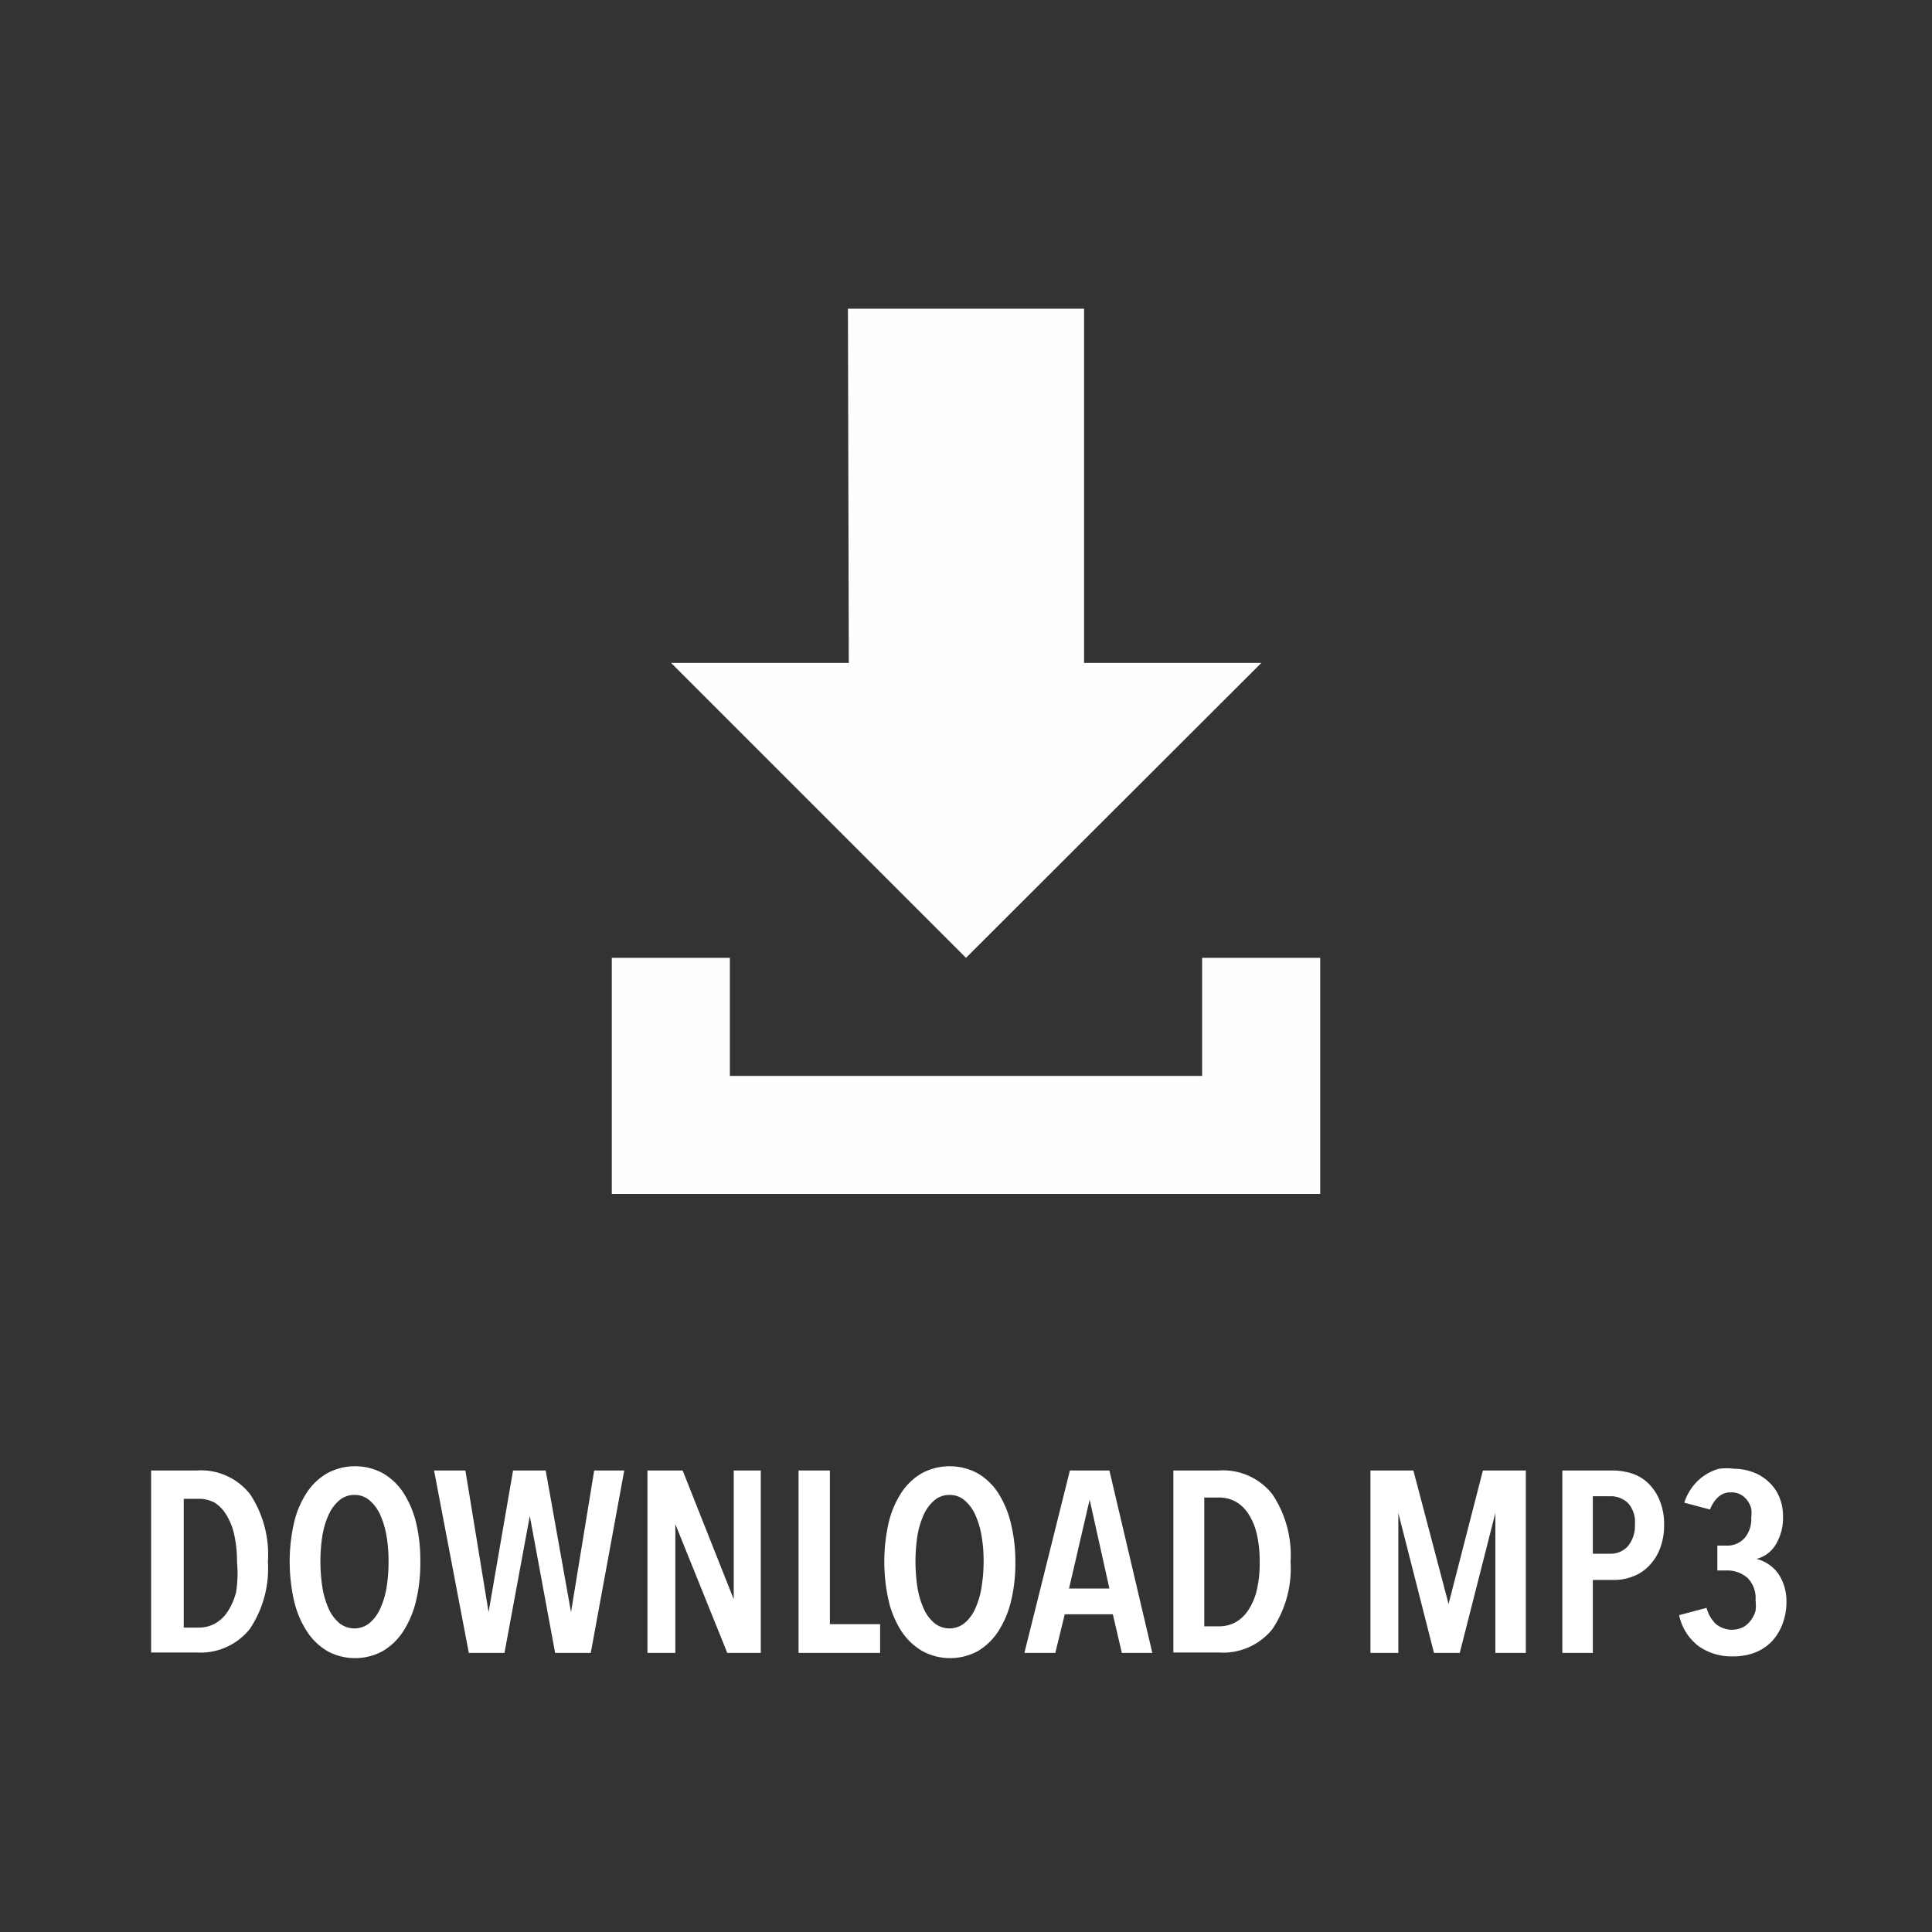 <svg id="Layer_1" data-name="Layer 1" xmlns="http://www.w3.org/2000/svg" viewBox="0 0 45 45">
  <rect x="0" y="0" width="45" height="45" fill="#333333" stroke="none"/>
  <defs>
    <style>
      .cls-1 {
        fill: none;
      }

      .cls-2 {
        fill: #fffefe;
      }

      .cls-3 {
        fill: #fff;
      }
    </style>
  </defs>
  <title>mp3</title>
  <rect class="cls-1" width="45" height="45"/>
  <rect class="cls-1" width="45" height="45"/>
  <g>
    <polygon class="cls-2" points="22.5 22.31 29.38 15.44 25.25 15.44 25.25 7.19 19.75 7.19 19.77 15.44 15.63 15.44 22.5 22.31"/>
    <polygon class="cls-2" points="28 22.31 28 25.06 17 25.06 17 22.31 14.25 22.31 14.25 25.06 14.25 27.81 30.75 27.81 30.75 22.31 28 22.31"/>
  </g>
  <g>
    <path class="cls-3" d="M201.24,36.38a2.53,2.53,0,0,1-.42,1.56,1.47,1.47,0,0,1-1.24.55h-1.06V34.25h1.07a1.45,1.45,0,0,1,1.24.56A2.55,2.55,0,0,1,201.24,36.38Zm-0.72,0a2.86,2.86,0,0,0-.07-0.66,1.46,1.46,0,0,0-.2-0.47A0.84,0.84,0,0,0,200,35a0.79,0.79,0,0,0-.38-0.09h-0.34v3h0.34a0.79,0.79,0,0,0,.38-0.09,0.84,0.84,0,0,0,.3-0.28,1.47,1.47,0,0,0,.2-0.46A2.8,2.8,0,0,0,200.52,36.38Z" transform="translate(-195)"/>
    <path class="cls-3" d="M204.79,36.37a3.78,3.78,0,0,1-.1.92,2.29,2.29,0,0,1-.3.71,1.46,1.46,0,0,1-.48.46,1.35,1.35,0,0,1-1.28,0,1.45,1.45,0,0,1-.48-0.46,2.25,2.25,0,0,1-.3-0.71,4.12,4.12,0,0,1,0-1.83,2.19,2.19,0,0,1,.3-0.7,1.41,1.41,0,0,1,.48-0.45,1.37,1.37,0,0,1,1.28,0,1.43,1.43,0,0,1,.48.45,2.28,2.28,0,0,1,.3.7A3.75,3.75,0,0,1,204.79,36.37Zm-0.74,0a3.36,3.36,0,0,0-.05-0.61,2,2,0,0,0-.15-0.49,0.94,0.94,0,0,0-.25-0.33,0.52,0.52,0,0,0-.34-0.12,0.53,0.53,0,0,0-.35.12,0.94,0.94,0,0,0-.25.33,2,2,0,0,0-.15.49,4,4,0,0,0,0,1.22,2,2,0,0,0,.15.5,0.93,0.93,0,0,0,.25.33,0.56,0.56,0,0,0,.69,0,0.93,0.93,0,0,0,.25-0.33A1.92,1.92,0,0,0,204,37,3.74,3.74,0,0,0,204.05,36.37Z" transform="translate(-195)"/>
    <path class="cls-3" d="M208.76,38.5h-0.83l-0.59-3.19h0l-0.59,3.19h-0.83l-0.81-4.25h0.73l0.54,3.3h0l0.57-3.3h0.76l0.59,3.3h0l0.54-3.3h0.7Z" transform="translate(-195)"/>
    <path class="cls-3" d="M211.94,38.5l-1.21-3h0v3h-0.65V34.25h0.82l1.19,3h0v-3h0.63V38.5h-0.79Z" transform="translate(-195)"/>
    <path class="cls-3" d="M213.6,38.5V34.25h0.73v3.58h1.17V38.5h-1.9Z" transform="translate(-195)"/>
    <path class="cls-3" d="M218.65,36.37a3.78,3.78,0,0,1-.1.92,2.29,2.29,0,0,1-.3.71,1.46,1.46,0,0,1-.48.46,1.35,1.35,0,0,1-1.28,0A1.45,1.45,0,0,1,216,38a2.25,2.25,0,0,1-.3-0.71,4.12,4.12,0,0,1,0-1.83,2.19,2.19,0,0,1,.3-0.7,1.41,1.41,0,0,1,.48-0.45,1.37,1.37,0,0,1,1.28,0,1.43,1.43,0,0,1,.48.45,2.28,2.28,0,0,1,.3.7A3.75,3.75,0,0,1,218.65,36.37Zm-0.74,0a3.36,3.36,0,0,0-.05-0.61,2,2,0,0,0-.15-0.49,0.94,0.94,0,0,0-.25-0.33,0.52,0.52,0,0,0-.34-0.12,0.53,0.53,0,0,0-.35.12,0.94,0.94,0,0,0-.25.33,2,2,0,0,0-.15.49,4,4,0,0,0,0,1.22,2,2,0,0,0,.15.5,0.93,0.93,0,0,0,.25.33,0.56,0.56,0,0,0,.69,0,0.93,0.93,0,0,0,.25-0.33,1.92,1.92,0,0,0,.15-0.5A3.74,3.74,0,0,0,217.91,36.37Z" transform="translate(-195)"/>
    <path class="cls-3" d="M221.13,38.5l-0.21-.9h-1.12l-0.22.9h-0.72l1.06-4.25h0.92l1,4.25h-0.75Zm-0.75-3.57h0L219.9,37h0.94Z" transform="translate(-195)"/>
    <path class="cls-3" d="M225.06,36.38a2.54,2.54,0,0,1-.42,1.56,1.47,1.47,0,0,1-1.25.55h-1.06V34.25h1.07a1.46,1.46,0,0,1,1.24.56A2.56,2.56,0,0,1,225.06,36.38Zm-0.72,0a2.75,2.75,0,0,0-.07-0.66,1.42,1.42,0,0,0-.2-0.47,0.85,0.85,0,0,0-.3-0.28,0.8,0.8,0,0,0-.38-0.09h-0.34v3h0.34a0.8,0.8,0,0,0,.38-0.09,0.85,0.85,0,0,0,.3-0.28,1.42,1.42,0,0,0,.2-0.46A2.69,2.69,0,0,0,224.34,36.38Z" transform="translate(-195)"/>
    <path class="cls-3" d="M229.83,38.5V35.24h0L229,38.5H228.4l-0.83-3.26h0V38.5h-0.65V34.25h1l0.82,3.11h0l0.8-3.11h1V38.5h-0.7Z" transform="translate(-195)"/>
    <path class="cls-3" d="M233.76,35.51a1.49,1.49,0,0,1-.1.57,1.18,1.18,0,0,1-.26.4,1,1,0,0,1-.37.24,1.2,1.2,0,0,1-.43.08h-0.5v1.7h-0.71V34.25h1.17a1.61,1.61,0,0,1,.42.06,1,1,0,0,1,.38.21,1.14,1.14,0,0,1,.28.39A1.42,1.42,0,0,1,233.76,35.51Zm-0.68,0a0.66,0.66,0,0,0-.16-0.5,0.58,0.58,0,0,0-.41-0.16H232.1v1.34h0.41a0.54,0.54,0,0,0,.41-0.18A0.74,0.74,0,0,0,233.08,35.51Z" transform="translate(-195)"/>
    <path class="cls-3" d="M236.61,37.3a1.44,1.44,0,0,1-.09.52,1.22,1.22,0,0,1-.25.41,1.09,1.09,0,0,1-.39.26,1.36,1.36,0,0,1-.51.09,1.33,1.33,0,0,1-.81-0.24,1.23,1.23,0,0,1-.45-0.72l0.64-.17a0.79,0.79,0,0,0,.21.37,0.59,0.59,0,0,0,.64.08,0.56,0.56,0,0,0,.18-0.16,0.69,0.69,0,0,0,.11-0.22,1,1,0,0,0,0-.25,0.66,0.66,0,0,0-.19-0.52,0.71,0.71,0,0,0-.5-0.17H235V36h0.2a0.55,0.55,0,0,0,.43-0.17,0.68,0.68,0,0,0,.16-0.48,0.86,0.86,0,0,0,0-.21,0.55,0.55,0,0,0-.09-0.19,0.47,0.47,0,0,0-.16-0.14,0.45,0.45,0,0,0-.23-0.05,0.41,0.41,0,0,0-.29.11,0.76,0.76,0,0,0-.19.29L234.23,35a1.24,1.24,0,0,1,.2-0.38,1.15,1.15,0,0,1,.61-0.41,1.3,1.3,0,0,1,.35,0,1.27,1.27,0,0,1,.44.08,1.07,1.07,0,0,1,.36.22,1,1,0,0,1,.25.35,1.16,1.16,0,0,1,.09.47,1.2,1.2,0,0,1-.16.63,0.73,0.73,0,0,1-.46.35v0a0.88,0.88,0,0,1,.52.36A1.14,1.14,0,0,1,236.61,37.3Z" transform="translate(-195)"/>
  </g>
</svg>
